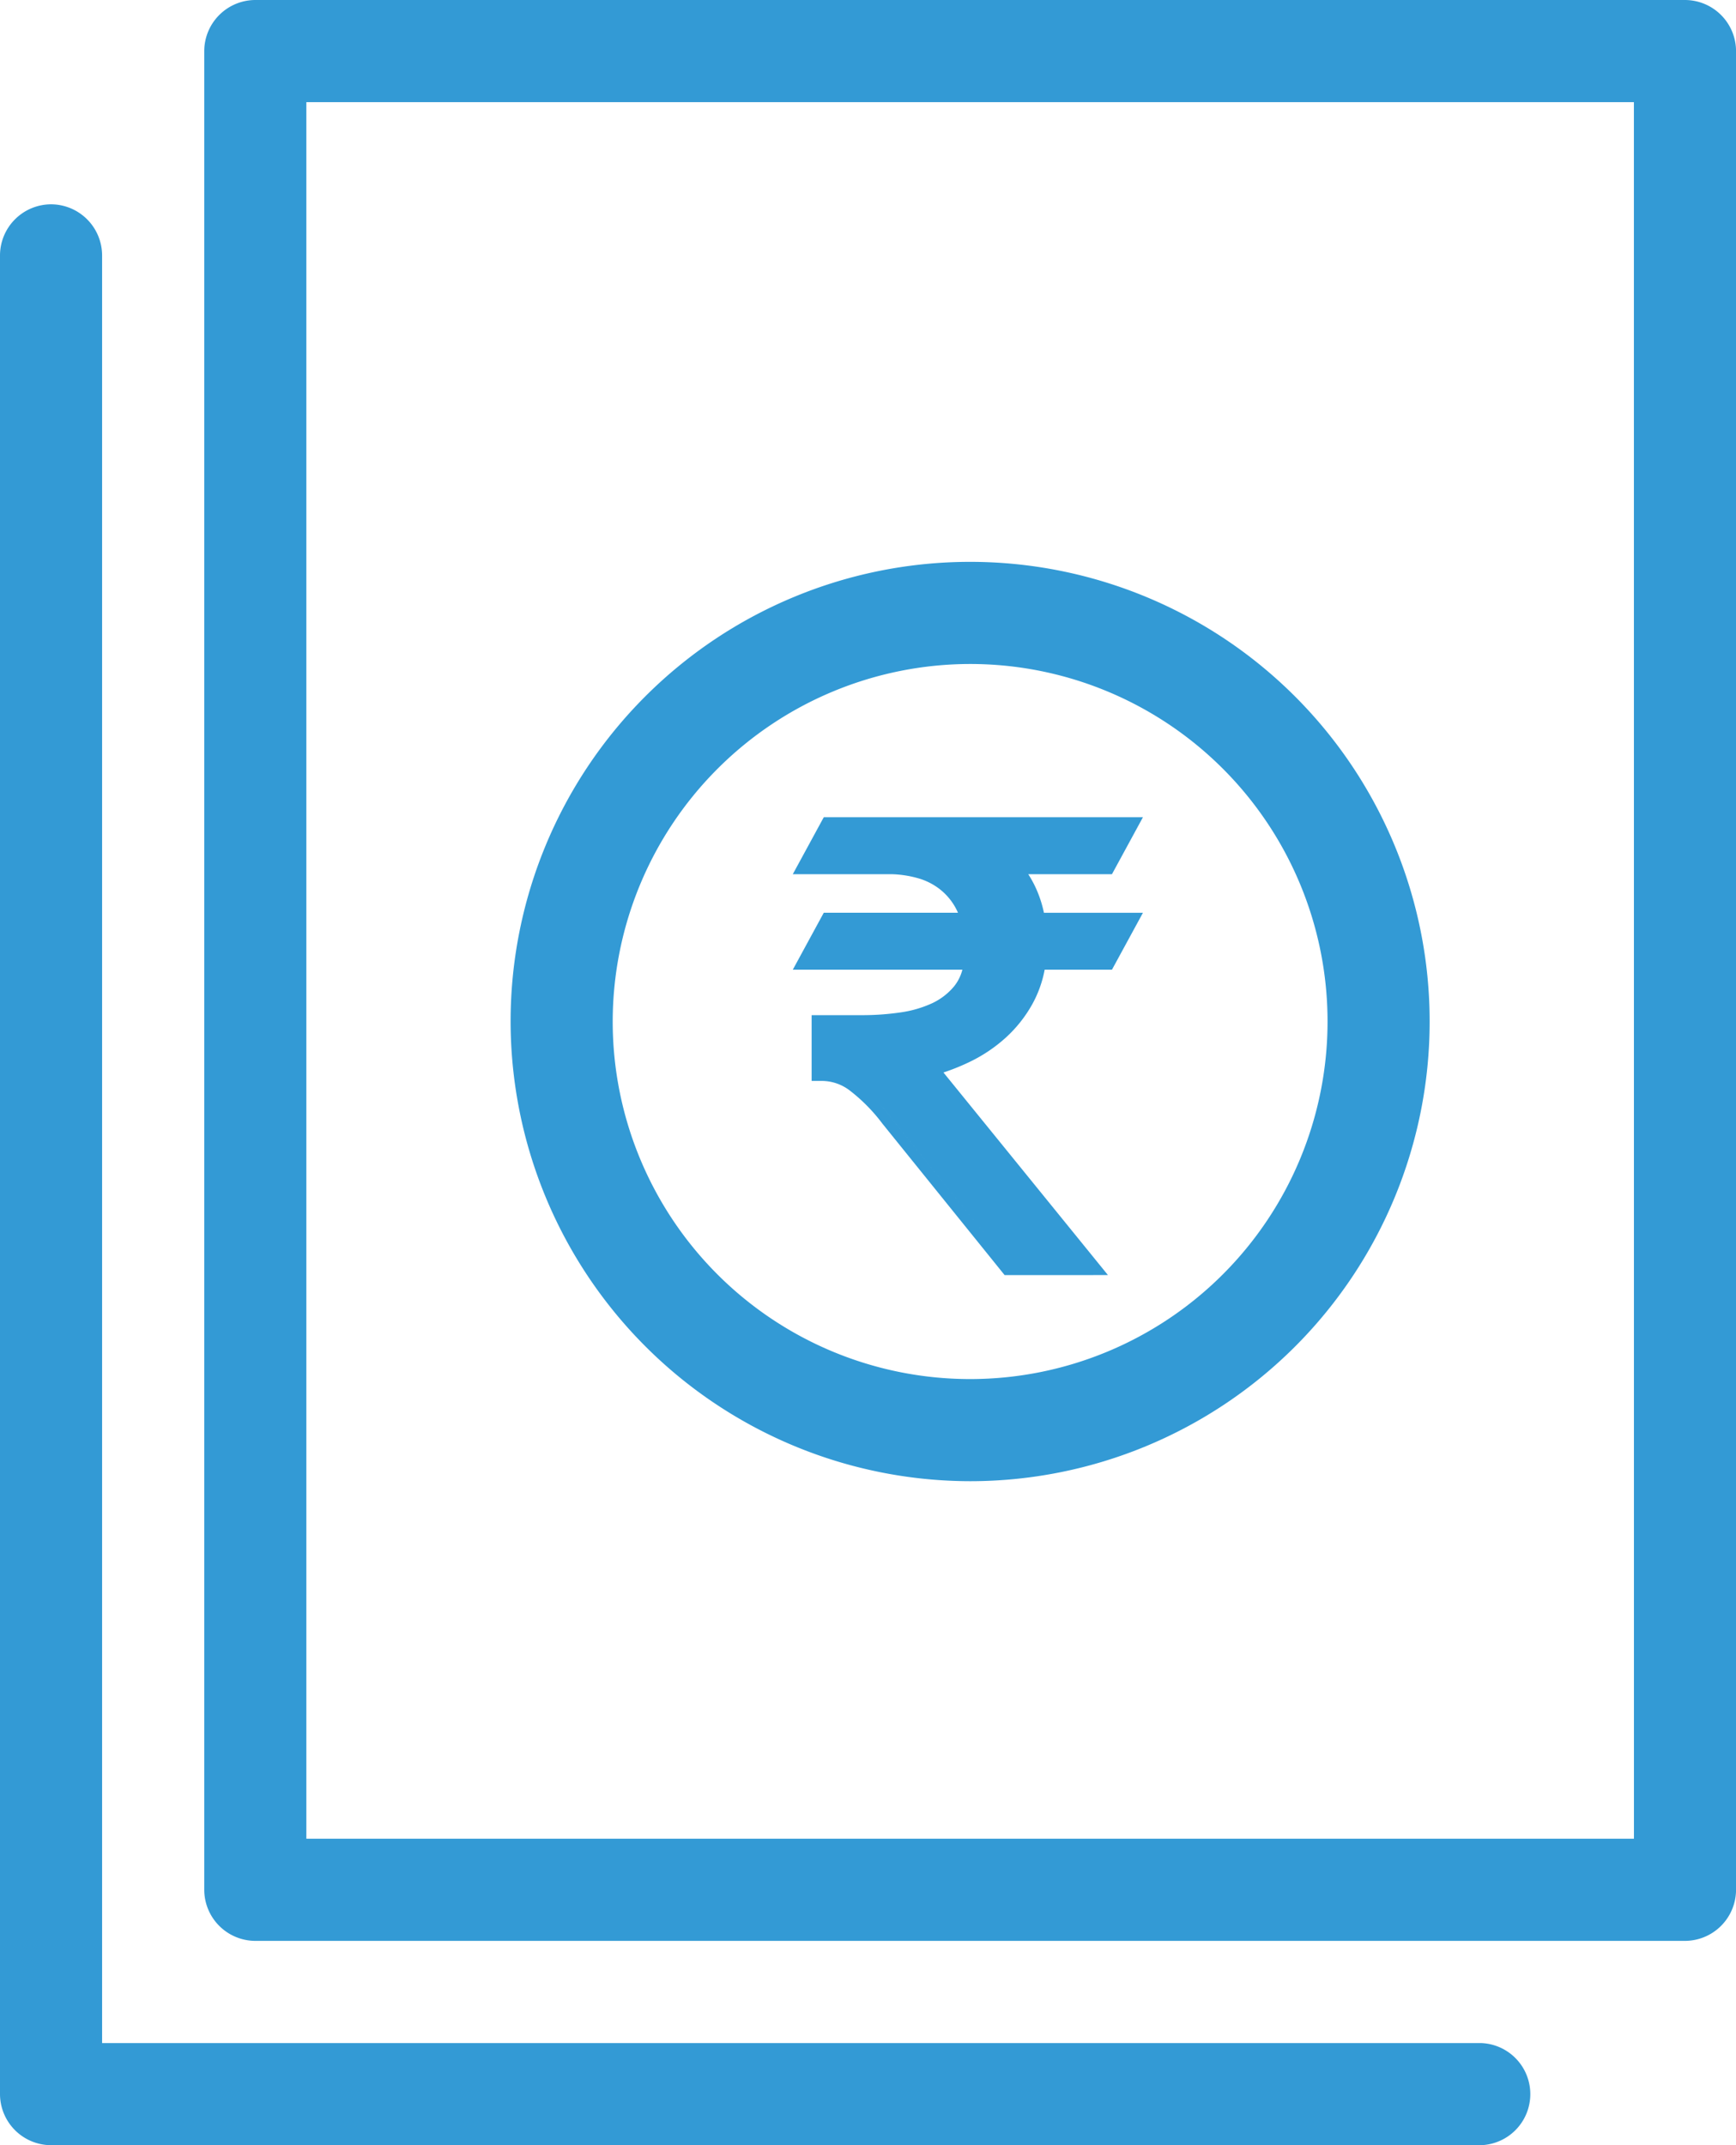 <svg xmlns="http://www.w3.org/2000/svg" width="40.109" height="49.547" viewBox="0 0 40.109 49.547">
  <g id="premium-pay" transform="translate(-7 -3)">
    <path id="Path_43881" data-name="Path 43881" d="M46.391,46.648V4.18A1.183,1.183,0,0,0,45.211,3H12.18A1.183,1.183,0,0,0,11,4.18V46.648a1.183,1.183,0,0,0,1.18,1.18H45.211A1.183,1.183,0,0,0,46.391,46.648Zm-2.359-1.18H13.359V5.359H44.031Z" transform="translate(0.719)" fill="#339ad5"/>
    <path id="Path_43882" data-name="Path 43882" d="M8.18,7A1.183,1.183,0,0,0,7,8.18V50.648a1.183,1.183,0,0,0,1.18,1.18H41.211a1.18,1.18,0,0,0,0-2.359H9.359V8.18A1.183,1.183,0,0,0,8.18,7Z" transform="translate(0 0.719)" fill="#339ad5"/>
    <path id="Path_43884" data-name="Path 43884" d="M27.617,35.234A10.617,10.617,0,1,0,17,24.617,10.633,10.633,0,0,0,27.617,35.234Zm0-18.875a8.258,8.258,0,1,1-8.258,8.258A8.267,8.267,0,0,1,27.617,16.359Z" transform="translate(1.797 1.977)" fill="#339ad5"/>
    <path id="Union_25" data-name="Union 25" d="M4.894,10.576l-2.825-3.5A3.949,3.949,0,0,0,1.3,6.3,1.066,1.066,0,0,0,.68,6.091H.435V4.572H1.6a6.1,6.1,0,0,0,.886-.063A2.63,2.63,0,0,0,3.212,4.3a1.468,1.468,0,0,0,.514-.393,1.009,1.009,0,0,0,.192-.385H0L.716,2.206h3.1a1.393,1.393,0,0,0-.431-.552,1.466,1.466,0,0,0-.468-.238,2.475,2.475,0,0,0-.638-.1H0L.716,0H8.09L7.374,1.316H5.44a2.491,2.491,0,0,1,.162.291,2.666,2.666,0,0,1,.2.6H8.09L7.374,3.522H5.819a2.649,2.649,0,0,1-.282.79,3.056,3.056,0,0,1-.614.777,3.491,3.491,0,0,1-.836.562,4.937,4.937,0,0,1-.606.245l3.8,4.679ZM.68,5.861a1.326,1.326,0,0,1,.769.254,4.154,4.154,0,0,1,.816.82l2.751,3.411h0L2.266,6.936a4.154,4.154,0,0,0-.816-.82A1.326,1.326,0,0,0,.68,5.861ZM5.319,4.207a2.813,2.813,0,0,1-.567.718,3.234,3.234,0,0,1-.777.523,4.642,4.642,0,0,1-.9.327,4.642,4.642,0,0,0,.9-.327,3.234,3.234,0,0,0,.777-.523,2.813,2.813,0,0,0,.567-.718,2.491,2.491,0,0,0,.288-.914H7.223l.466-.856-.466.856H5.607A2.491,2.491,0,0,1,5.319,4.207ZM.4,3.292h0Zm3.745-.856a1.657,1.657,0,0,0-.606-.958,2.129,2.129,0,0,0-1.259-.392h0a2.129,2.129,0,0,1,1.259.392A1.657,1.657,0,0,1,4.146,2.436Zm3.077-1.35L7.689.23l-.466.856h0Z" transform="translate(25.317 21.875)" fill="#339ad5"/>
  </g>
</svg>

